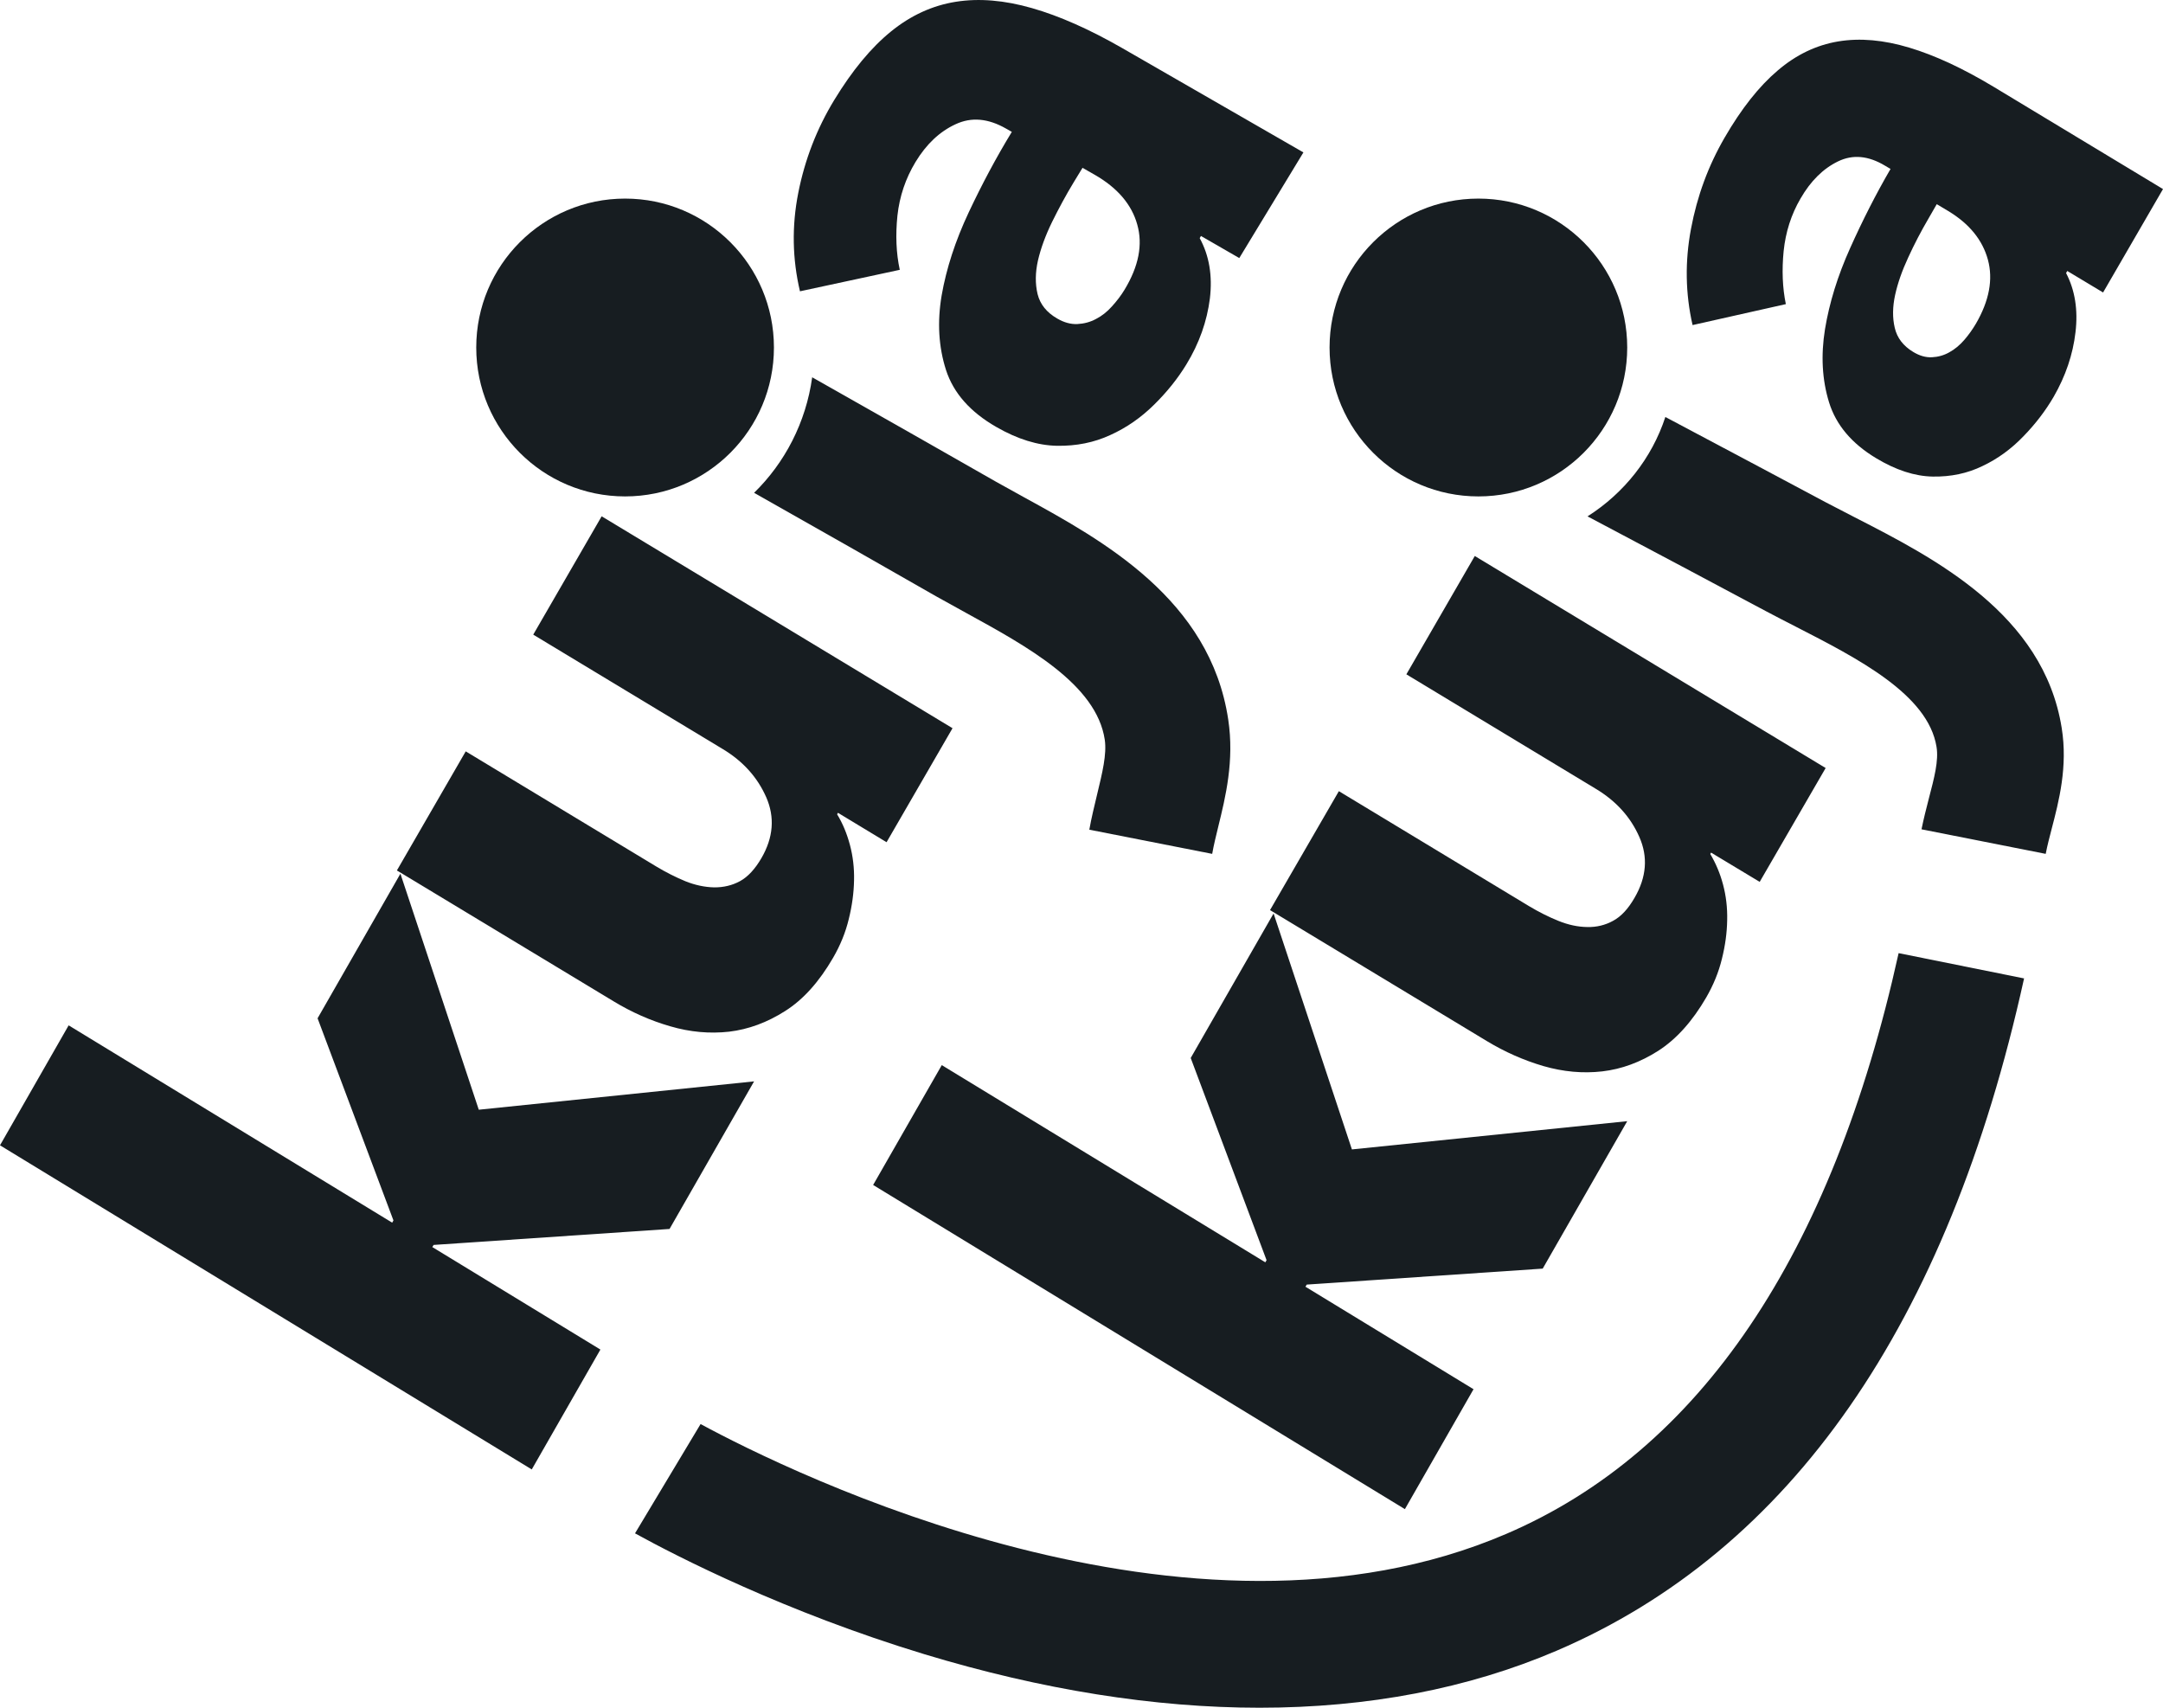 <svg width="57" height="45" viewBox="0 0 57 45" fill="none" xmlns="http://www.w3.org/2000/svg">
<path fill-rule="evenodd" clip-rule="evenodd" d="M54.33 19.179C53.85 16.178 50.975 14.707 48.879 13.633C48.62 13.499 48.368 13.37 48.128 13.244C47.025 12.654 45.338 11.759 43.886 10.988C43.53 12.075 42.796 12.996 41.835 13.607C43.373 14.42 45.305 15.447 46.525 16.099C46.779 16.234 47.049 16.373 47.327 16.515C48.959 17.352 50.811 18.3 51.032 19.681C51.092 20.044 50.97 20.505 50.83 21.039C50.76 21.31 50.692 21.579 50.636 21.853L53.909 22.5C53.952 22.279 54.009 22.061 54.066 21.842C54.257 21.11 54.495 20.2 54.33 19.179Z" fill="#171D21"/>
<path fill-rule="evenodd" clip-rule="evenodd" d="M32.367 18.962C31.893 15.793 29.057 14.239 26.988 13.105C26.729 12.963 26.482 12.827 26.247 12.694C24.988 11.974 22.956 10.82 21.403 9.942C21.238 11.137 20.678 12.199 19.872 12.986C21.414 13.858 23.419 14.995 24.663 15.71C24.916 15.851 25.182 15.999 25.456 16.149C27.068 17.033 28.895 18.033 29.113 19.492C29.169 19.876 29.049 20.363 28.913 20.927C28.839 21.238 28.762 21.549 28.706 21.863L31.944 22.5C31.987 22.255 32.048 22.016 32.106 21.774C32.296 21.002 32.53 20.043 32.367 18.962Z" fill="#171D21"/>
<path fill-rule="evenodd" clip-rule="evenodd" d="M19.872 28.495L17.644 32.384L11.427 32.805L11.392 32.861L15.822 35.562L14.013 38.721L0 30.18L1.809 27.019L10.335 32.218L10.368 32.159L8.369 26.833L10.552 23.023L12.617 29.242L19.872 28.495Z" fill="#171D21"/>
<path fill-rule="evenodd" clip-rule="evenodd" d="M23.363 22.193L22.082 21.418L22.06 21.457C22.207 21.697 22.318 21.967 22.397 22.262C22.476 22.558 22.514 22.87 22.506 23.199C22.5 23.527 22.454 23.87 22.367 24.219C22.283 24.57 22.144 24.91 21.954 25.238C21.587 25.871 21.168 26.339 20.692 26.64C20.216 26.944 19.723 27.125 19.212 27.186C18.701 27.242 18.186 27.197 17.664 27.044C17.142 26.894 16.647 26.674 16.176 26.389L10.459 22.937L12.273 19.799L17.286 22.828C17.544 22.984 17.806 23.115 18.061 23.221C18.317 23.324 18.57 23.377 18.817 23.383C19.065 23.385 19.294 23.332 19.503 23.218C19.71 23.104 19.897 22.901 20.066 22.611C20.381 22.067 20.422 21.532 20.191 21.006C19.96 20.482 19.579 20.058 19.046 19.738L14.052 16.723L15.855 13.605L25.101 19.189L23.363 22.193Z" fill="#171D21"/>
<path fill-rule="evenodd" clip-rule="evenodd" d="M28.527 4.422L28.29 4.811C28.087 5.146 27.9 5.494 27.724 5.85C27.549 6.209 27.426 6.547 27.353 6.862C27.281 7.181 27.278 7.475 27.342 7.747C27.409 8.019 27.582 8.234 27.861 8.394C28.039 8.498 28.215 8.547 28.391 8.539C28.567 8.53 28.731 8.487 28.882 8.405C29.032 8.329 29.174 8.218 29.303 8.073C29.431 7.932 29.543 7.785 29.632 7.638C30.008 7.018 30.12 6.446 29.969 5.916C29.822 5.388 29.448 4.95 28.851 4.607L28.527 4.422ZM21.081 7.676C20.88 6.824 20.863 5.959 21.036 5.083C21.209 4.207 21.524 3.391 21.985 2.634C22.459 1.856 22.955 1.255 23.479 0.83C24.004 0.403 24.573 0.145 25.186 0.047C25.803 -0.051 26.469 0.006 27.192 0.213C27.914 0.419 28.706 0.77 29.571 1.266L34.348 4.016L32.658 6.8L31.648 6.218L31.615 6.275C31.866 6.735 31.955 7.265 31.883 7.867C31.807 8.465 31.604 9.045 31.264 9.602C31.038 9.973 30.756 10.326 30.413 10.664C30.073 11.001 29.688 11.27 29.258 11.464C28.831 11.662 28.363 11.755 27.855 11.747C27.348 11.738 26.812 11.572 26.255 11.251C25.568 10.857 25.128 10.359 24.93 9.752C24.735 9.145 24.695 8.49 24.815 7.782C24.938 7.077 25.175 6.348 25.526 5.6C25.878 4.852 26.257 4.142 26.664 3.475L26.511 3.388C26.04 3.119 25.599 3.078 25.181 3.274C24.762 3.467 24.411 3.799 24.127 4.267C23.864 4.702 23.705 5.173 23.649 5.684C23.597 6.196 23.616 6.672 23.711 7.11L21.081 7.676Z" fill="#171D21"/>
<path fill-rule="evenodd" clip-rule="evenodd" d="M42.881 29.544L40.654 33.429L34.436 33.85L34.401 33.906L38.831 36.607L37.022 39.767L23.009 31.225L24.818 28.067L33.344 33.263L33.377 33.207L31.378 27.879L33.562 24.07L35.626 30.288L42.881 29.544Z" fill="#171D21"/>
<path fill-rule="evenodd" clip-rule="evenodd" d="M46.372 23.238L45.091 22.467L45.069 22.503C45.213 22.745 45.328 23.013 45.406 23.308C45.485 23.604 45.523 23.918 45.515 24.247C45.51 24.576 45.464 24.916 45.376 25.267C45.292 25.615 45.153 25.955 44.963 26.284C44.596 26.916 44.174 27.384 43.701 27.688C43.225 27.992 42.733 28.173 42.221 28.232C41.712 28.29 41.196 28.243 40.673 28.092C40.151 27.939 39.656 27.719 39.185 27.435L33.468 23.982L35.282 20.848L40.293 23.877C40.554 24.033 40.812 24.163 41.071 24.267C41.326 24.37 41.579 24.425 41.827 24.428C42.074 24.434 42.303 24.378 42.509 24.264C42.719 24.152 42.907 23.949 43.075 23.656C43.391 23.113 43.432 22.578 43.2 22.054C42.969 21.53 42.588 21.107 42.055 20.787L37.061 17.769L38.864 14.651L48.11 20.238L46.372 23.238Z" fill="#171D21"/>
<path fill-rule="evenodd" clip-rule="evenodd" d="M51.038 5.38L50.817 5.764C50.627 6.089 50.449 6.428 50.288 6.78C50.124 7.132 50.009 7.462 49.941 7.771C49.873 8.083 49.868 8.371 49.931 8.638C49.993 8.905 50.155 9.115 50.416 9.273C50.582 9.374 50.746 9.422 50.911 9.414C51.075 9.406 51.229 9.363 51.369 9.283C51.51 9.206 51.64 9.099 51.763 8.958C51.883 8.819 51.984 8.675 52.07 8.529C52.422 7.923 52.526 7.361 52.386 6.844C52.245 6.326 51.898 5.897 51.341 5.561L51.038 5.38ZM44.603 8.566C44.413 7.734 44.4 6.886 44.562 6.028C44.723 5.169 45.017 4.369 45.447 3.628C45.888 2.865 46.354 2.276 46.844 1.86C47.332 1.441 47.866 1.188 48.439 1.092C49.015 0.996 49.638 1.052 50.313 1.255C50.988 1.457 51.728 1.801 52.536 2.287L57 4.982L55.421 7.707L54.477 7.14L54.446 7.196C54.681 7.646 54.764 8.166 54.694 8.755C54.626 9.342 54.433 9.91 54.118 10.457C53.907 10.819 53.644 11.166 53.323 11.496C53.005 11.827 52.645 12.091 52.244 12.28C51.845 12.475 51.407 12.566 50.933 12.558C50.459 12.55 49.959 12.387 49.437 12.072C48.796 11.686 48.385 11.198 48.2 10.603C48.017 10.009 47.981 9.366 48.093 8.673C48.207 7.982 48.426 7.268 48.757 6.534C49.086 5.801 49.44 5.105 49.82 4.452L49.675 4.366C49.237 4.103 48.825 4.063 48.434 4.254C48.043 4.444 47.715 4.769 47.449 5.23C47.201 5.654 47.055 6.116 47.003 6.617C46.954 7.118 46.972 7.585 47.061 8.014L44.603 8.566Z" fill="#171D21"/>
<path fill-rule="evenodd" clip-rule="evenodd" d="M50.033 25.116C48.27 33.081 44.792 38.231 39.696 40.418C31.342 44.007 20.819 38.8 18.462 37.525L16.734 40.405C17.835 41.011 20.678 42.472 24.36 43.59C27.459 44.529 30.427 45 33.19 45C36.047 45 38.682 44.499 41.02 43.498C47.188 40.854 51.331 34.894 53.339 25.782L50.033 25.116Z" fill="#171D21"/>
<path d="M16.473 13.081C18.639 13.081 20.395 11.324 20.395 9.157C20.395 6.99 18.639 5.233 16.473 5.233C14.306 5.233 12.55 6.99 12.55 9.157C12.55 11.324 14.306 13.081 16.473 13.081Z" fill="#171D21"/>
<path d="M38.959 13.081C41.125 13.081 42.881 11.324 42.881 9.157C42.881 6.99 41.125 5.233 38.959 5.233C36.793 5.233 35.037 6.99 35.037 9.157C35.037 11.324 36.793 13.081 38.959 13.081Z" fill="#171D21"/>
</svg>
